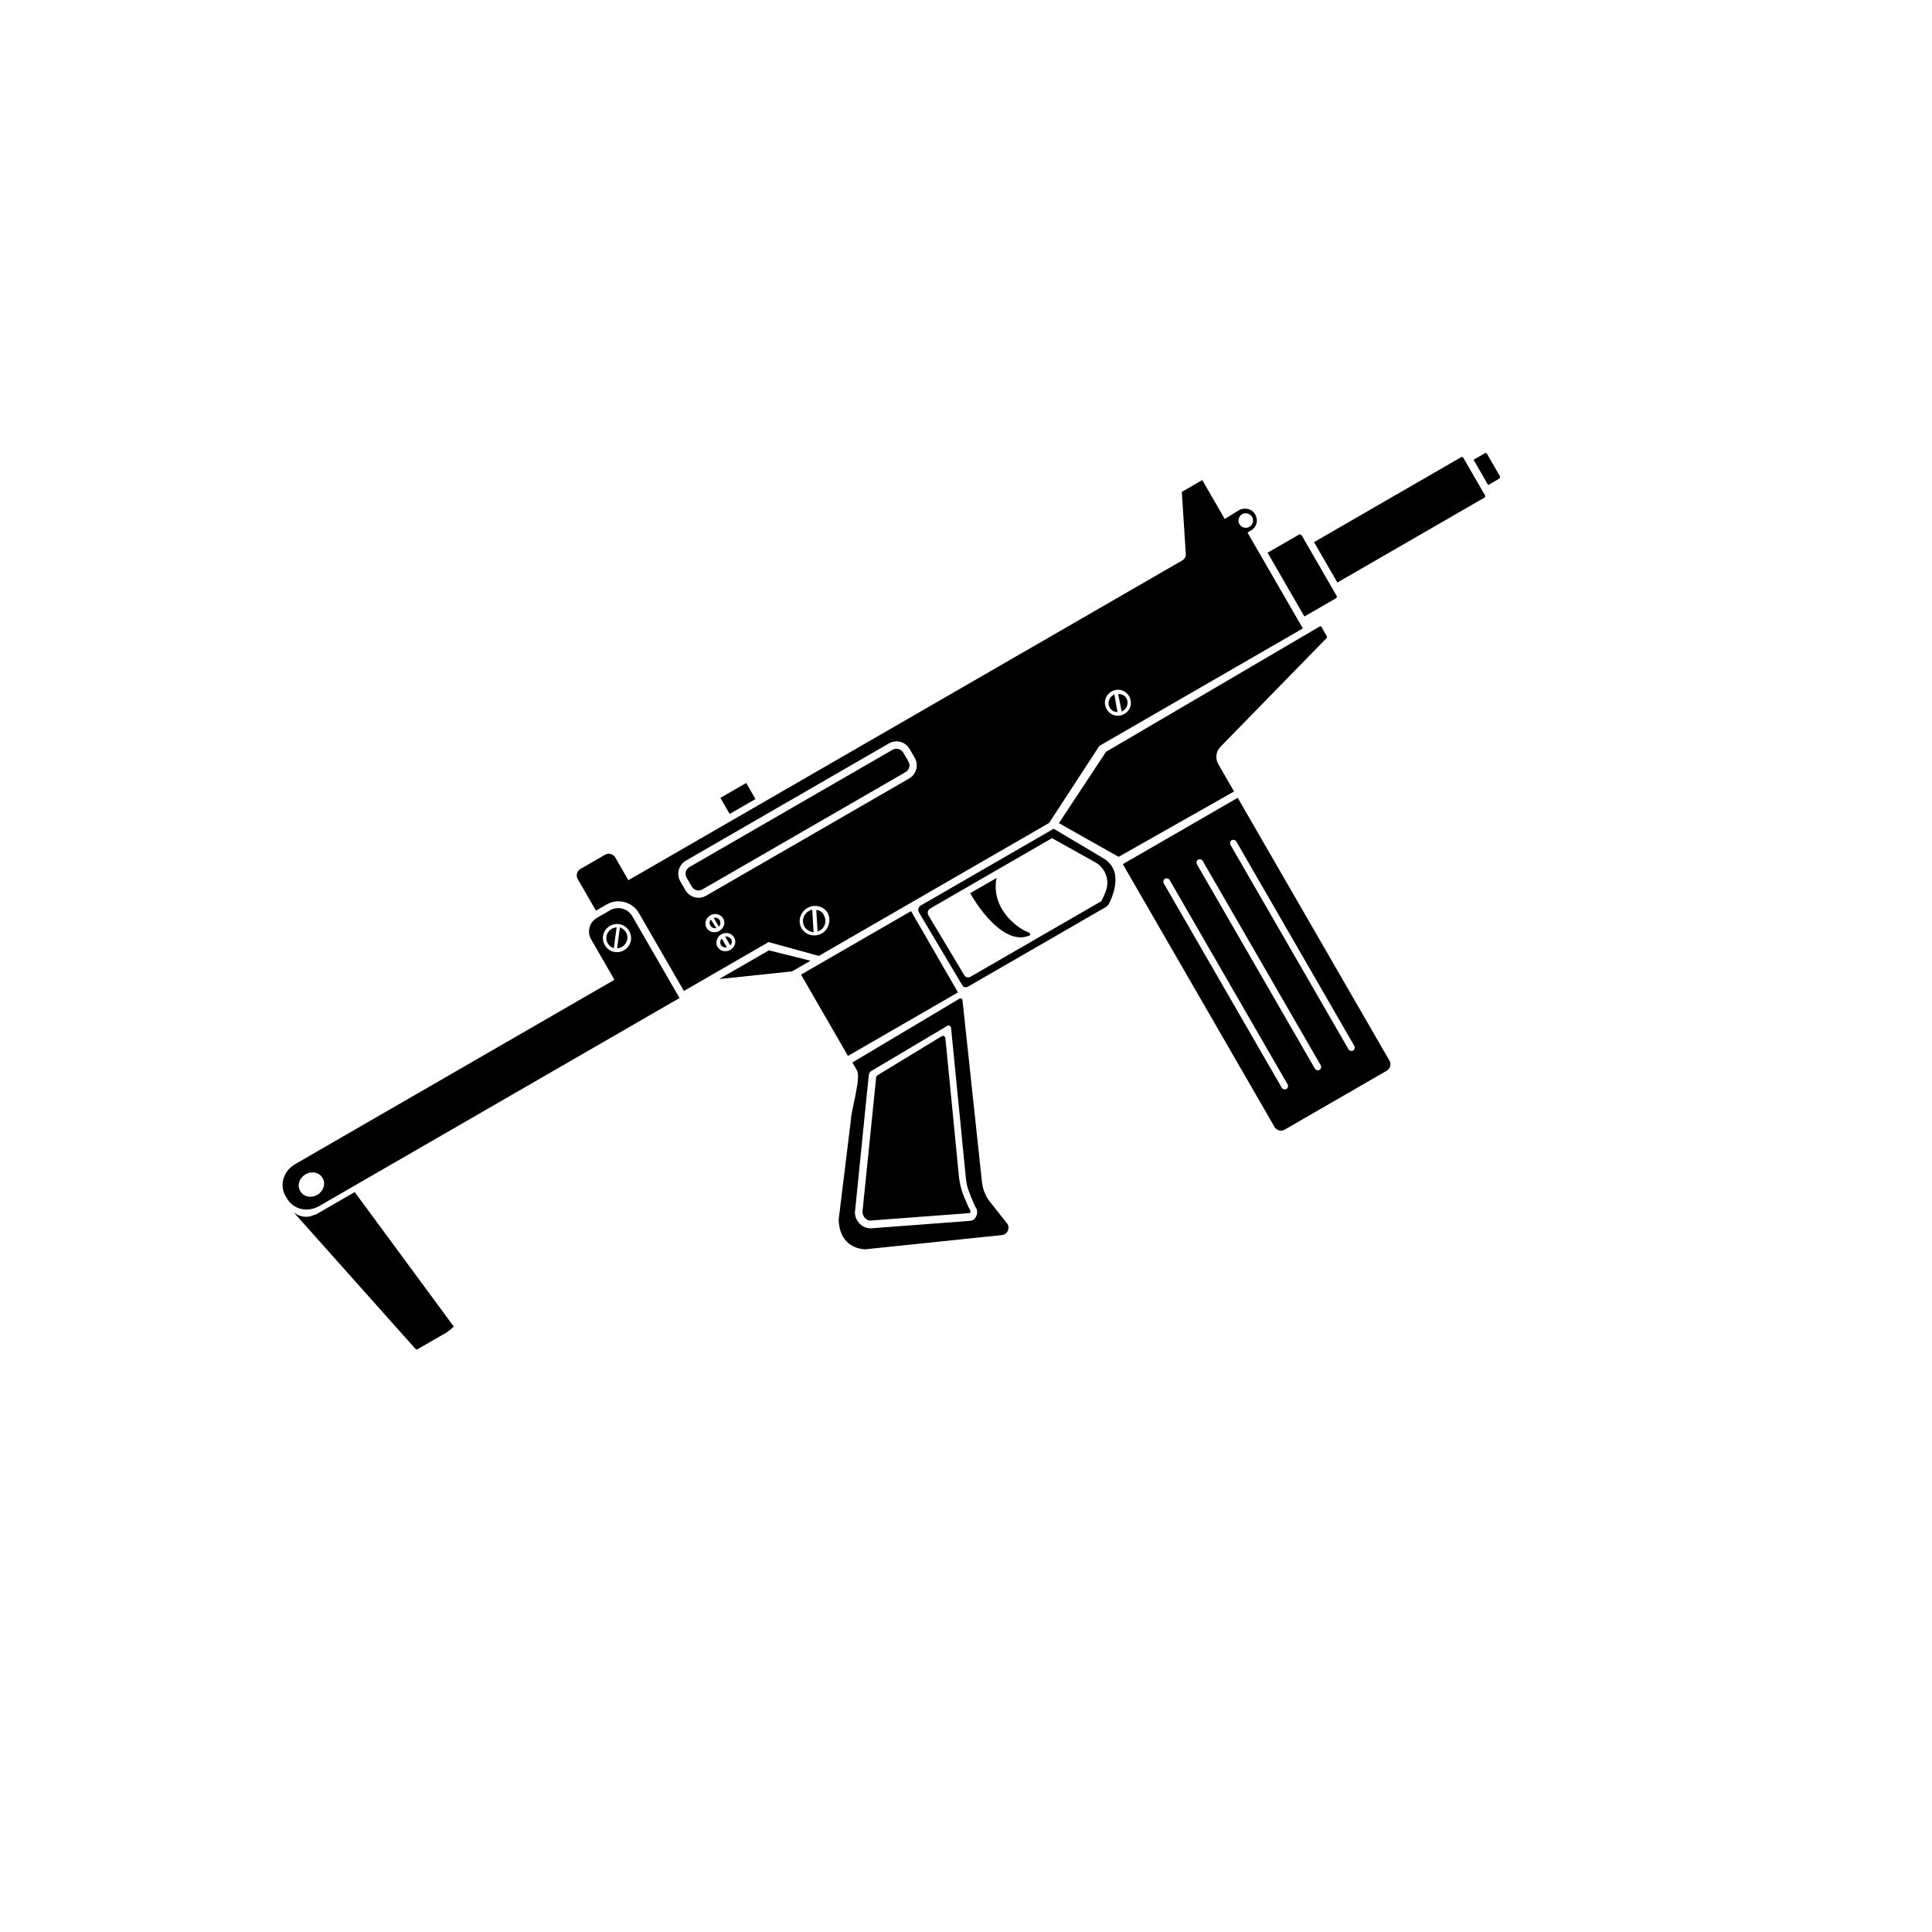 <svg width="512" height="512" viewBox="0 0 512 512" fill="none" xmlns="http://www.w3.org/2000/svg">
<path d="M83.346 321.889C81.668 322.857 79.45 322.59 77.836 321.285L110.039 357.396C110.188 357.654 110.52 357.634 110.649 357.56L118.39 353.091C118.648 352.942 120.305 351.641 120.231 351.512L93.999 315.91L83.42 322.018L83.346 321.889Z" fill="black"/>
<path d="M224.721 279.831L253.879 262.997L241.439 241.451L212.281 258.285L224.721 279.831Z" fill="black"/>
<path d="M190.593 259.453L209.894 257.427L214.797 254.596L203.753 251.855L190.593 259.453Z" fill="black"/>
<path d="M264.073 232.685C262.468 241.524 270.713 246.569 272.545 247.06C272.748 247.115 273.25 247.685 272.992 247.834C267.737 250.352 261.426 244.19 257.106 236.707L264.073 232.685Z" fill="black"/>
<path d="M397.348 126.837L394.381 128.551L390.507 121.842L393.475 120.129C393.733 119.98 393.936 120.034 394.085 120.292L397.512 126.227C397.586 126.356 397.477 126.763 397.348 126.837Z" fill="black"/>
<path d="M348.159 143.539L354.416 154.376L393.379 131.881C393.637 131.732 393.692 131.529 393.543 131.271L387.807 121.336C387.658 121.078 387.455 121.024 387.197 121.173L348.234 143.668L348.159 143.539Z" fill="black"/>
<path d="M188.379 243.702C187.938 244.128 187.978 244.794 188.276 245.31C188.574 245.826 189.259 246.118 189.849 245.949L188.379 243.702Z" fill="black"/>
<path d="M189.154 243.254L190.494 245.576C190.936 245.149 191.025 244.41 190.727 243.894C190.355 243.249 189.744 243.085 189.154 243.254Z" fill="black"/>
<path d="M191.284 248.732C190.843 249.159 190.754 249.899 191.052 250.415C191.35 250.931 192.035 251.224 192.625 251.055L191.284 248.732Z" fill="black"/>
<path d="M192.188 248.211L193.528 250.533C193.97 250.106 194.059 249.367 193.761 248.851C193.334 248.409 192.778 248.042 192.188 248.211Z" fill="black"/>
<path d="M215.254 241.087C214.921 241.107 214.663 241.256 214.276 241.479C212.857 242.298 212.366 244.13 213.186 245.549C213.707 246.452 214.67 246.928 215.613 247.072L215.254 241.087Z" fill="black"/>
<path d="M216.326 241.156L216.665 246.808C216.794 246.734 217.127 246.714 217.256 246.64C218.675 245.82 219.166 243.989 218.346 242.569C218.028 241.721 217.194 241.17 216.326 241.156Z" fill="black"/>
<path d="M295.325 184.02C295.196 184.095 295.196 184.095 295.067 184.169C293.906 184.84 293.395 186.339 294.066 187.5C294.513 188.274 295.272 188.696 296.141 188.71L295.325 184.02Z" fill="black"/>
<path d="M296.323 183.96L297.267 188.576C297.396 188.501 297.396 188.501 297.525 188.427C298.686 187.756 299.197 186.257 298.527 185.096C298.005 184.193 297.117 183.846 296.323 183.96Z" fill="black"/>
<path d="M349.645 166.077L293.102 199.239L280.62 218.143L296.441 227.071L327.038 209.75L322.866 202.525C321.972 200.977 322.26 199.091 323.455 197.884L351.562 169.099C351.691 169.025 351.671 168.692 351.597 168.563L350.256 166.241C350.236 165.908 349.904 165.928 349.645 166.077Z" fill="black"/>
<path d="M232.763 284.821C232.376 285.045 232.063 285.397 232.158 285.859L228.546 321.316C228.68 322.443 229.683 323.584 230.81 323.45L256.855 321.486C256.985 321.411 257.059 321.54 257.114 321.337C257.168 321.133 257.223 320.93 256.999 320.543C256.85 320.285 255.936 318.404 254.983 315.858C254.645 314.677 254.307 313.496 254.153 312.037L250.533 275.078C250.438 274.616 249.957 274.378 249.57 274.602L232.763 284.821Z" fill="black"/>
<path d="M262.349 318.486C261.197 317.087 260.486 315.261 260.238 313.34L255.07 265.061C255.05 264.728 254.698 264.416 254.311 264.639L225.893 281.563L227.084 283.627C228.276 285.691 225.47 294.536 225.481 296.938L222.253 323.229C222.424 328.291 225.243 330.792 229.199 331.088L265.548 327.305C267.007 327.15 267.83 325.299 266.827 324.158L262.349 318.486ZM255.964 312.195C256.098 313.322 256.307 314.577 256.7 315.555C257.579 317.972 258.493 319.852 258.493 319.852C258.994 320.423 259.128 321.55 258.707 322.309C258.469 322.791 258.285 323.069 257.898 323.292C257.64 323.441 257.179 323.535 256.846 323.555L230.8 325.519C228.602 325.584 226.69 323.764 226.551 321.436L230.231 284.906C230.341 284.499 230.45 284.092 230.837 283.869L251.072 271.842C251.459 271.618 251.941 271.856 252.035 272.318L255.964 312.195Z" fill="black"/>
<path d="M255.034 261.125L243.529 241.792C243.156 241.147 243.374 240.333 244.02 239.96L279.241 219.625L292.599 227.567C294.193 228.539 295.365 230.271 295.539 232.063C295.808 234.316 295.282 236.683 293.854 239.572C293.67 239.85 293.358 240.203 293.1 240.352L256.588 261.432C255.943 261.804 255.332 261.641 255.034 261.125ZM257.168 258.861L291.873 238.823C292.826 236.897 293.356 235.731 293.46 234.123C293.524 231.85 292.332 229.786 290.461 228.63L278.79 222.122L246.536 240.744C245.891 241.116 245.673 241.93 246.045 242.575L255.689 258.683C256.041 258.995 256.652 259.159 257.168 258.861Z" fill="black"/>
<path d="M163.406 245.735C162.944 245.829 162.483 245.924 162.096 246.147C160.805 246.892 160.24 248.595 161.06 250.014C161.432 250.659 161.988 251.026 162.673 251.319L163.406 245.735Z" fill="black"/>
<path d="M161.667 241.233L158.184 243.244C156.12 244.436 155.54 247.007 156.657 248.942L162.839 259.65L78.204 308.514C75.108 310.302 73.998 314.04 75.636 316.878L76.083 317.652C77.722 320.49 81.514 321.398 84.61 319.61L180.083 264.489L167.569 242.814C166.377 240.75 163.731 240.041 161.667 241.233ZM84.098 316.637C82.421 317.605 80.46 317.189 79.567 315.641C78.673 314.093 79.293 312.187 80.97 311.218C82.647 310.25 84.608 310.666 85.501 312.215C86.395 313.763 85.646 315.743 84.098 316.637ZM165.373 251.823C163.567 252.866 161.328 252.266 160.285 250.459C159.243 248.653 159.842 246.415 161.649 245.372C163.455 244.329 165.693 244.929 166.736 246.735C167.779 248.541 167.179 250.78 165.373 251.823Z" fill="black"/>
<path d="M163.542 251.333C164.003 251.239 164.465 251.145 164.852 250.921C166.142 250.176 166.707 248.474 165.888 247.054C165.515 246.409 164.959 246.042 164.274 245.75L163.542 251.333Z" fill="black"/>
<path d="M297.558 229.006L337.781 298.675C338.303 299.578 339.524 299.905 340.427 299.384L367.52 283.741C368.424 283.22 368.751 281.999 368.229 281.096L328.006 211.427L297.558 229.006ZM341.242 287.388C341.465 287.775 341.302 288.385 340.915 288.609C340.528 288.832 339.917 288.669 339.694 288.282L308.409 234.095C308.185 233.707 308.349 233.097 308.736 232.873C309.123 232.65 309.734 232.814 309.957 233.201L341.242 287.388ZM350.015 282.323C350.239 282.71 350.075 283.32 349.688 283.544C349.301 283.767 348.69 283.603 348.467 283.216L317.182 229.029C316.959 228.642 317.122 228.032 317.509 227.808C317.896 227.585 318.507 227.748 318.73 228.135L350.015 282.323ZM358.917 277.183C359.141 277.57 358.977 278.18 358.59 278.404C358.203 278.627 357.593 278.464 357.369 278.077L326.084 223.89C325.861 223.503 326.024 222.892 326.411 222.669C326.798 222.445 327.409 222.609 327.632 222.996L358.917 277.183Z" fill="black"/>
<path d="M197.753 207.497L190.915 211.445L193.373 215.703L200.211 211.755L197.753 207.497Z" fill="black"/>
<path d="M344.307 141.635L335.921 146.477L345.679 163.378L354.065 158.536C354.323 158.387 354.303 158.055 354.229 157.926L344.992 141.927C344.843 141.669 344.436 141.56 344.307 141.635Z" fill="black"/>
<path d="M328.24 135.258L324.573 137.547L318.614 127.226L313.195 130.354L314.247 146.777C314.362 147.571 313.866 148.201 313.221 148.574L202.008 212.782L193.106 217.922L166.528 233.266L163.027 227.203C162.506 226.299 161.285 225.972 160.382 226.494L153.802 230.293C152.899 230.814 152.572 232.035 153.093 232.938L157.935 241.324L160.773 239.686C163.741 237.972 167.607 239.008 169.32 241.976L181.238 262.618L203.687 249.658L216.99 253.331L278.015 218.098L291.339 197.676L345.268 166.54L333.573 146.284L330.594 141.123L331.497 140.602C333.045 139.708 333.536 137.877 332.642 136.328C331.748 134.78 329.788 134.364 328.24 135.258ZM193.534 251.735C192.372 252.406 190.819 252.099 190.148 250.937C189.478 249.776 189.989 248.277 191.15 247.607C192.311 246.936 193.865 247.244 194.535 248.405C195.205 249.566 194.824 250.99 193.534 251.735ZM190.629 246.704C189.467 247.374 187.914 247.067 187.243 245.906C186.573 244.745 187.084 243.246 188.245 242.575C189.406 241.905 190.96 242.212 191.63 243.373C192.3 244.534 191.919 245.959 190.629 246.704ZM217.832 247.34C215.896 248.458 213.454 247.803 212.411 245.997C211.369 244.191 212.023 241.749 213.958 240.631C215.893 239.514 218.335 240.168 219.378 241.975C220.292 243.855 219.638 246.297 217.832 247.34ZM242.404 200.813C243.521 202.748 242.867 205.19 240.932 206.308L187.132 237.369C185.196 238.487 182.754 237.832 181.637 235.897L180.296 233.575C179.179 231.639 179.833 229.197 181.768 228.08L235.568 197.019C237.504 195.901 239.946 196.556 241.063 198.491L242.404 200.813ZM297.972 189.202C296.295 190.17 294.26 189.625 293.291 187.947C292.323 186.27 292.868 184.235 294.546 183.267C296.223 182.298 298.258 182.844 299.226 184.521C300.194 186.198 299.649 188.233 297.972 189.202ZM331.105 139.624C330.202 140.146 328.981 139.819 328.459 138.916C327.938 138.012 328.265 136.791 329.168 136.27C330.071 135.749 331.292 136.076 331.814 136.979C332.335 137.882 332.008 139.103 331.105 139.624Z" fill="black"/>
<path d="M236.537 198.697L182.737 229.758C181.705 230.354 181.377 231.575 181.973 232.607L183.314 234.929C183.91 235.961 185.131 236.289 186.163 235.693L239.963 204.631C240.995 204.035 241.322 202.814 240.727 201.782L239.386 199.46C238.864 198.557 237.569 198.101 236.537 198.697Z" fill="black"/>
</svg>
